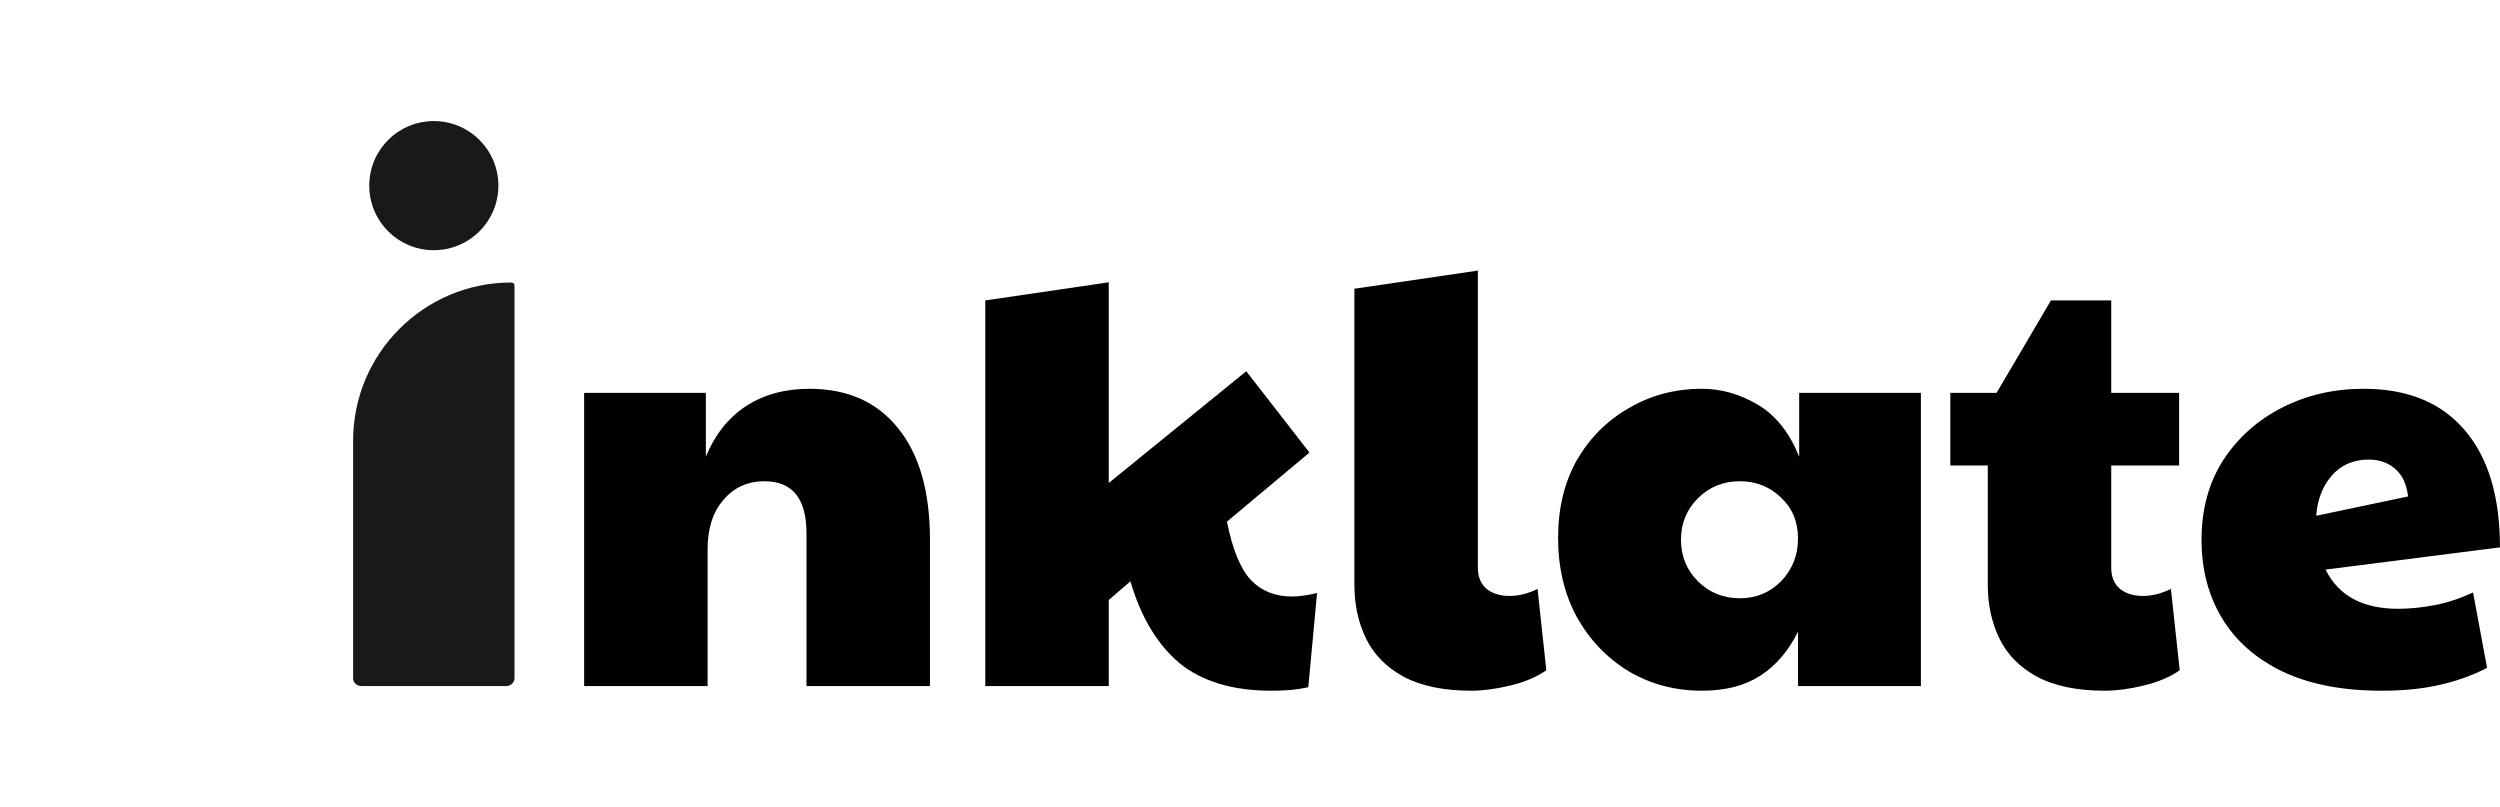 <svg width="1239" height="400" viewBox="0 0 1239 400" fill="none" xmlns="http://www.w3.org/2000/svg">
<path d="M175 218.431C175 175.115 210.115 140 253.431 140C254.298 140 255 140.702 255 141.569V336C255 338.209 253.209 340 251 340H178.922C176.756 340 175 338.244 175 336.078V218.431Z" fill="#191919"/>
<path d="M247 92C247 109.673 232.673 124 215 124C197.327 124 183 109.673 183 92C183 74.327 197.327 60 215 60C232.673 60 247 74.327 247 92Z" fill="#191919"/>
<path d="M289.5 340V194.71H349.82V226.32C354.267 215.493 360.84 207.18 369.54 201.38C378.433 195.58 388.97 192.68 401.15 192.68C420.097 192.68 434.79 199.253 445.23 212.4C455.67 225.353 460.89 243.72 460.89 267.5V340H399.7V264.31C399.7 247.103 392.74 238.5 378.82 238.5C370.507 238.5 363.74 241.593 358.52 247.78C353.3 253.773 350.69 261.893 350.69 272.14V340H289.5Z" fill="black"/>
<path d="M549.499 340H488.309V148.89L549.499 139.9V239.37L617.649 183.98L648.969 224.29L608.079 258.51C610.785 272.237 614.749 281.903 619.969 287.51C625.189 292.923 631.955 295.63 640.269 295.63C643.749 295.63 647.905 295.05 652.739 293.89L648.389 340.58C644.715 341.353 641.429 341.837 638.529 342.03C635.629 342.223 632.825 342.32 630.119 342.32C610.979 342.32 595.802 337.777 584.589 328.69C573.569 319.41 565.449 305.877 560.229 288.09L549.499 297.37V340Z" fill="black"/>
<path d="M729.237 342.32C715.511 342.32 704.297 340 695.597 335.36C687.091 330.72 680.904 324.437 677.037 316.51C673.171 308.583 671.237 299.69 671.237 289.83V143.09L732.427 134.1V281.42C732.427 285.867 733.877 289.347 736.777 291.86C739.677 294.18 743.447 295.34 748.087 295.34C752.727 295.34 757.367 294.18 762.007 291.86L766.357 332.17C761.717 335.457 755.821 337.97 748.667 339.71C741.514 341.45 735.037 342.32 729.237 342.32Z" fill="black"/>
<path d="M843.531 342.32C830.191 342.32 818.108 339.13 807.281 332.75C796.455 326.177 787.851 317.187 781.471 305.78C775.285 294.373 772.191 281.323 772.191 266.63C772.191 251.937 775.285 239.08 781.471 228.06C787.851 217.04 796.455 208.437 807.281 202.25C818.108 195.87 830.191 192.68 843.531 192.68C853.005 192.68 862.188 195.29 871.081 200.51C879.975 205.73 886.838 214.333 891.671 226.32V194.71H951.991V340H891.091V313.03C886.451 322.503 880.265 329.753 872.531 334.78C864.798 339.807 855.131 342.32 843.531 342.32ZM862.381 296.5C870.308 296.5 877.075 293.697 882.681 288.09C888.288 282.29 891.091 275.233 891.091 266.92C891.091 258.607 888.288 251.84 882.681 246.62C877.075 241.207 870.308 238.5 862.381 238.5C854.068 238.5 847.108 241.303 841.501 246.91C835.895 252.517 833.091 259.38 833.091 267.5C833.091 275.62 835.895 282.483 841.501 288.09C847.108 293.697 854.068 296.5 862.381 296.5Z" fill="black"/>
<path d="M1043.14 342.32C1029.42 342.32 1018.2 340 1009.5 335.36C1001 330.72 994.809 324.437 990.942 316.51C987.075 308.583 985.142 299.69 985.142 289.83V230.67H966.582V194.71H989.492L1016.46 148.89H1046.33V194.71H1079.97V230.67H1046.33V281.42C1046.33 285.867 1047.78 289.347 1050.68 291.86C1053.58 294.18 1057.35 295.34 1061.99 295.34C1066.63 295.34 1071.27 294.18 1075.91 291.86L1080.26 332.17C1075.62 335.457 1069.73 337.97 1062.57 339.71C1055.42 341.45 1048.94 342.32 1043.14 342.32Z" fill="black"/>
<path d="M1188.52 301.72C1194.12 301.72 1200.02 301.14 1206.21 299.98C1212.59 298.82 1219.06 296.693 1225.64 293.6L1232.6 331.01C1225.44 334.683 1217.61 337.487 1209.11 339.42C1200.79 341.353 1191.22 342.32 1180.4 342.32C1160.87 342.32 1144.44 339.13 1131.1 332.75C1117.95 326.37 1107.99 317.573 1101.23 306.36C1094.46 295.147 1091.08 282.193 1091.08 267.5C1091.08 252.42 1094.65 239.273 1101.81 228.06C1109.15 216.847 1118.92 208.147 1131.1 201.96C1143.28 195.773 1156.71 192.68 1171.41 192.68C1193.25 192.68 1209.98 199.543 1221.58 213.27C1233.18 226.803 1238.98 246.137 1238.98 271.27L1152.56 282.29C1158.94 295.243 1170.92 301.72 1188.52 301.72ZM1147.92 255.61L1193.45 246.04C1192.67 239.853 1190.55 235.31 1187.07 232.41C1183.59 229.317 1179.24 227.77 1174.02 227.77C1166.28 227.77 1160.1 230.477 1155.46 235.89C1151.01 241.11 1148.5 247.683 1147.92 255.61Z" fill="black"/>
</svg>
